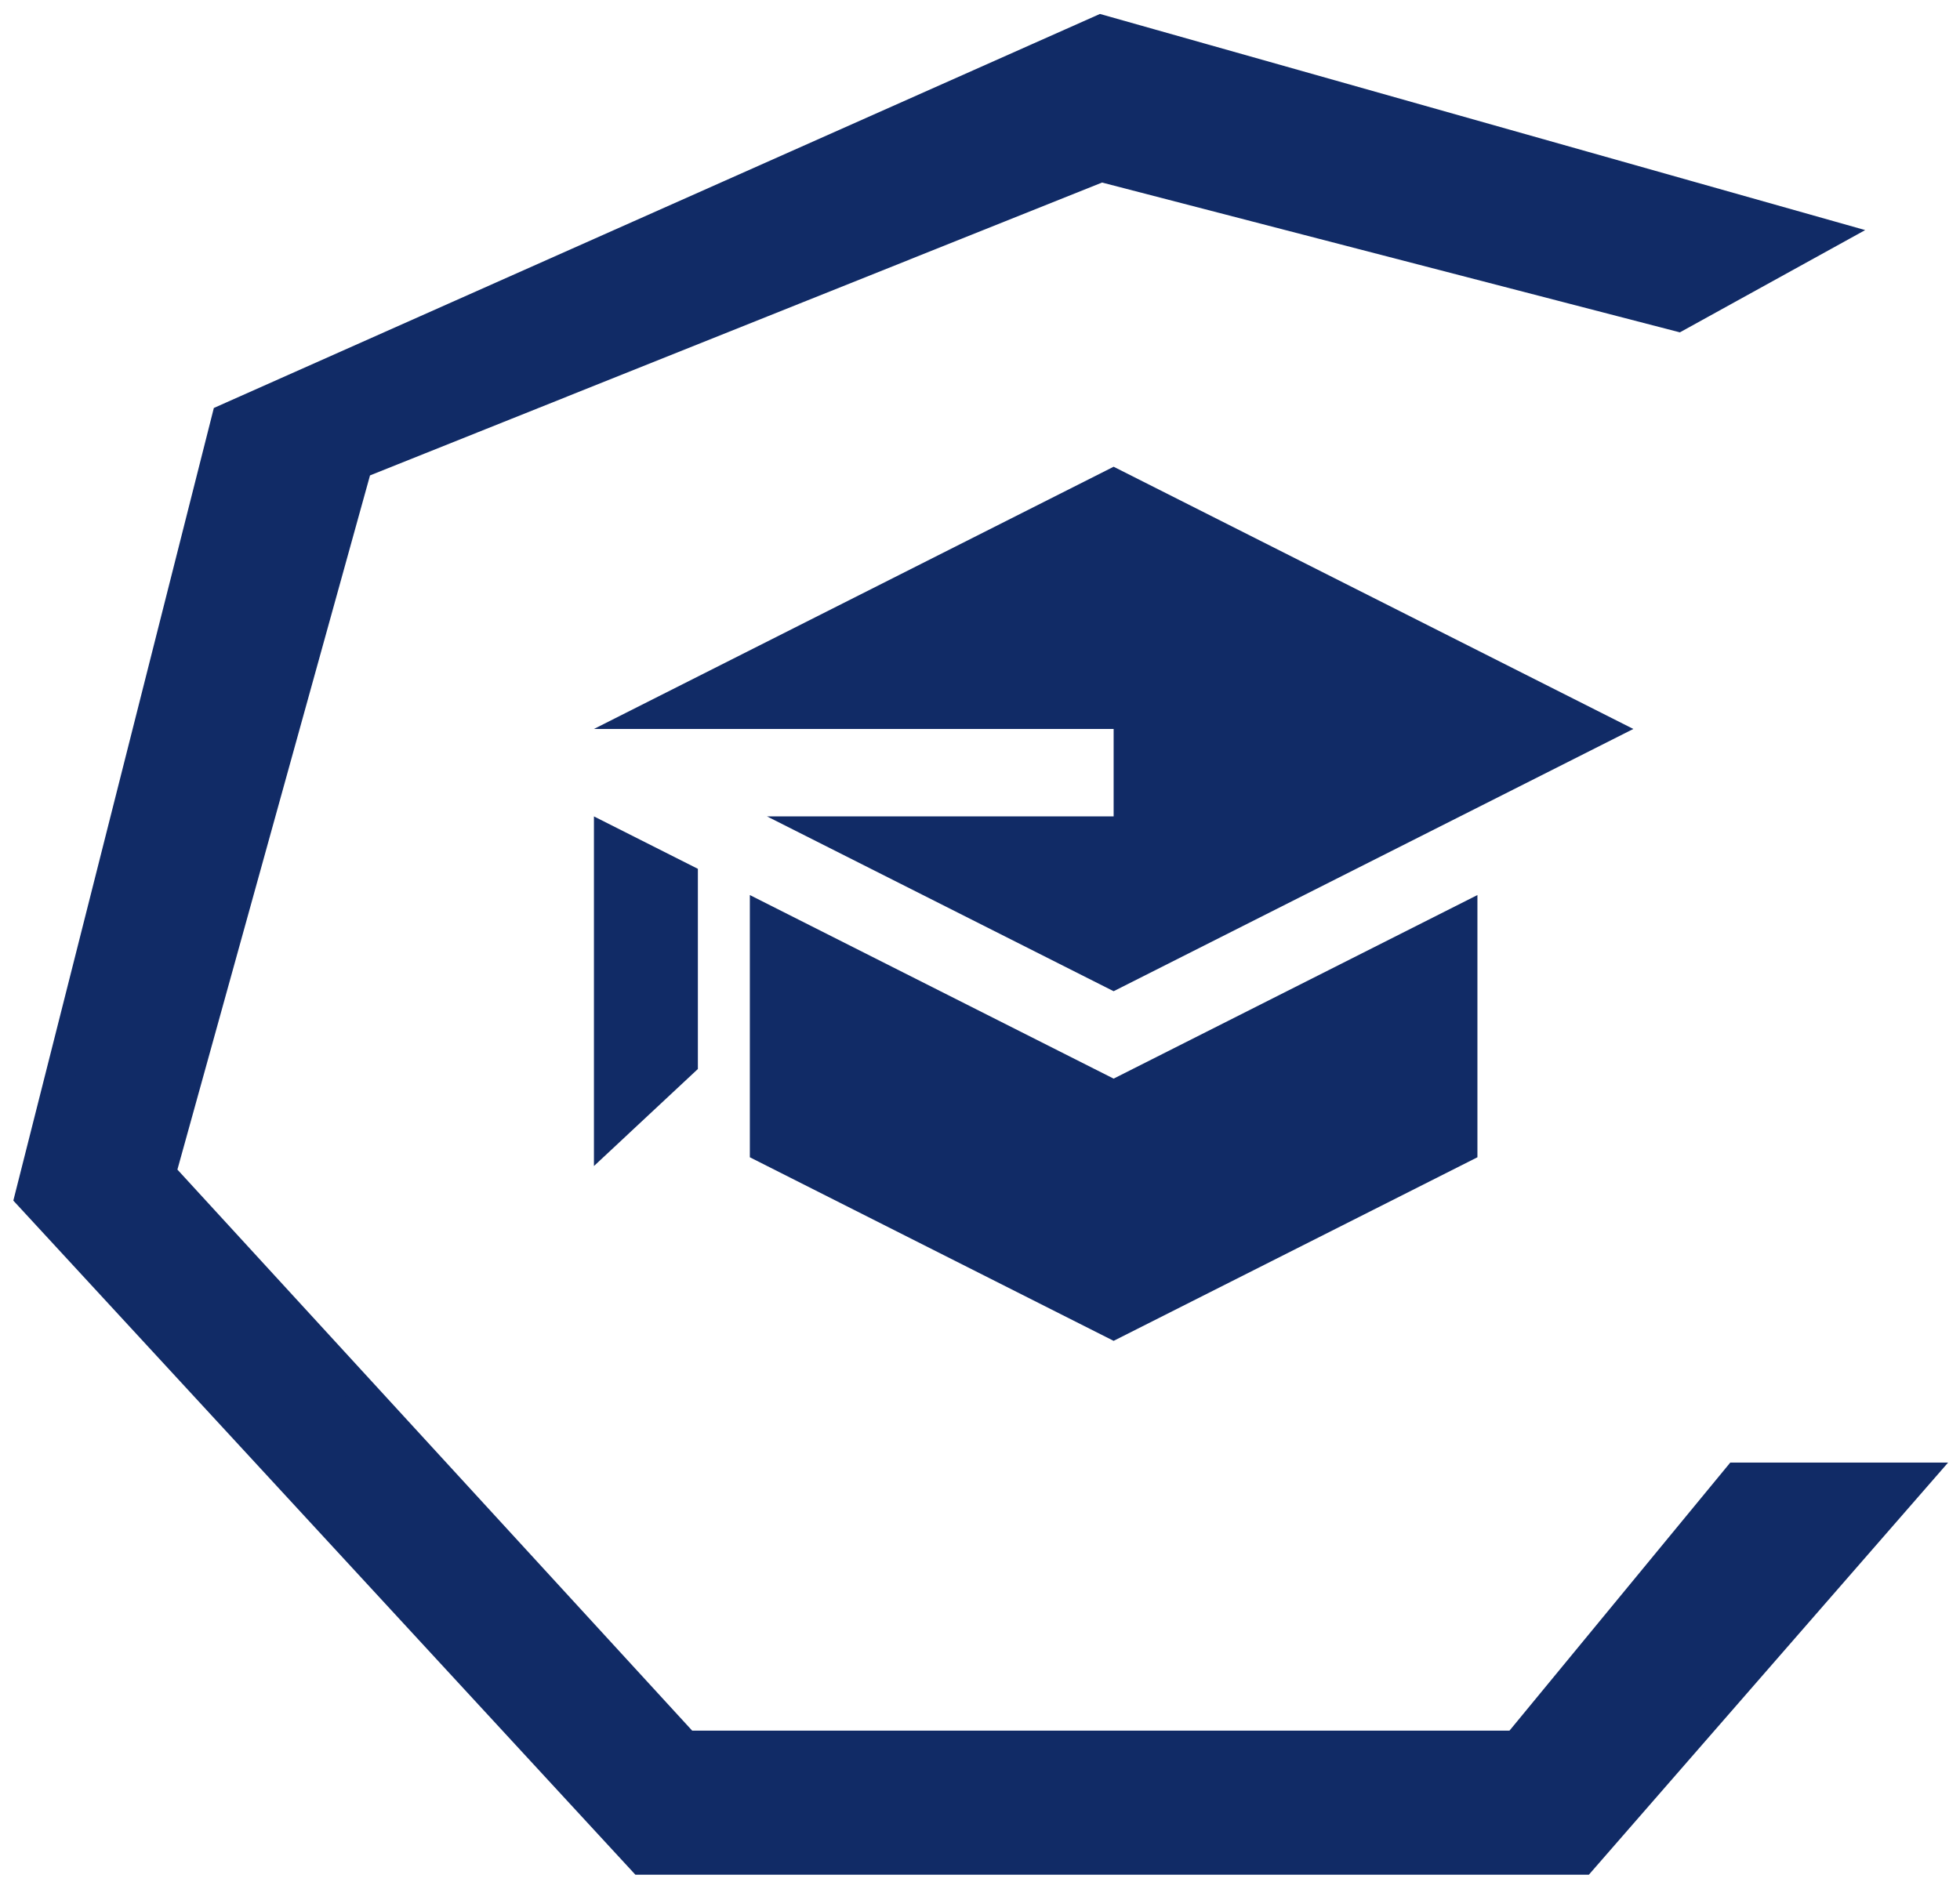 <svg width="66" height="64" viewBox="0 0 66 64" fill="none" xmlns="http://www.w3.org/2000/svg">
<path d="M56.5 10.66L61.5 7.9L37.077 1L7.626 14.099L1 40.297L21.615 62.642H53.275L64.5 49.761H58.5L51.066 58.789H23.088L5.418 39.526L12.044 15.64L37.077 5.623L56.5 10.66Z" fill="#112B66" stroke="#112B66"/>
<path d="M25.828 27.497L37.5 33.385L55 24.552L37.5 15.72L20 24.552H37.5V27.497H25.828ZM20 27.497V39.273L23.5 36.005V29.263L20 27.497ZM37.5 45.161L28.75 40.745L25.25 38.978V30.146L37.5 36.329L49.75 30.146V38.978L37.5 45.161Z" fill="#112B66"/>
</svg>

